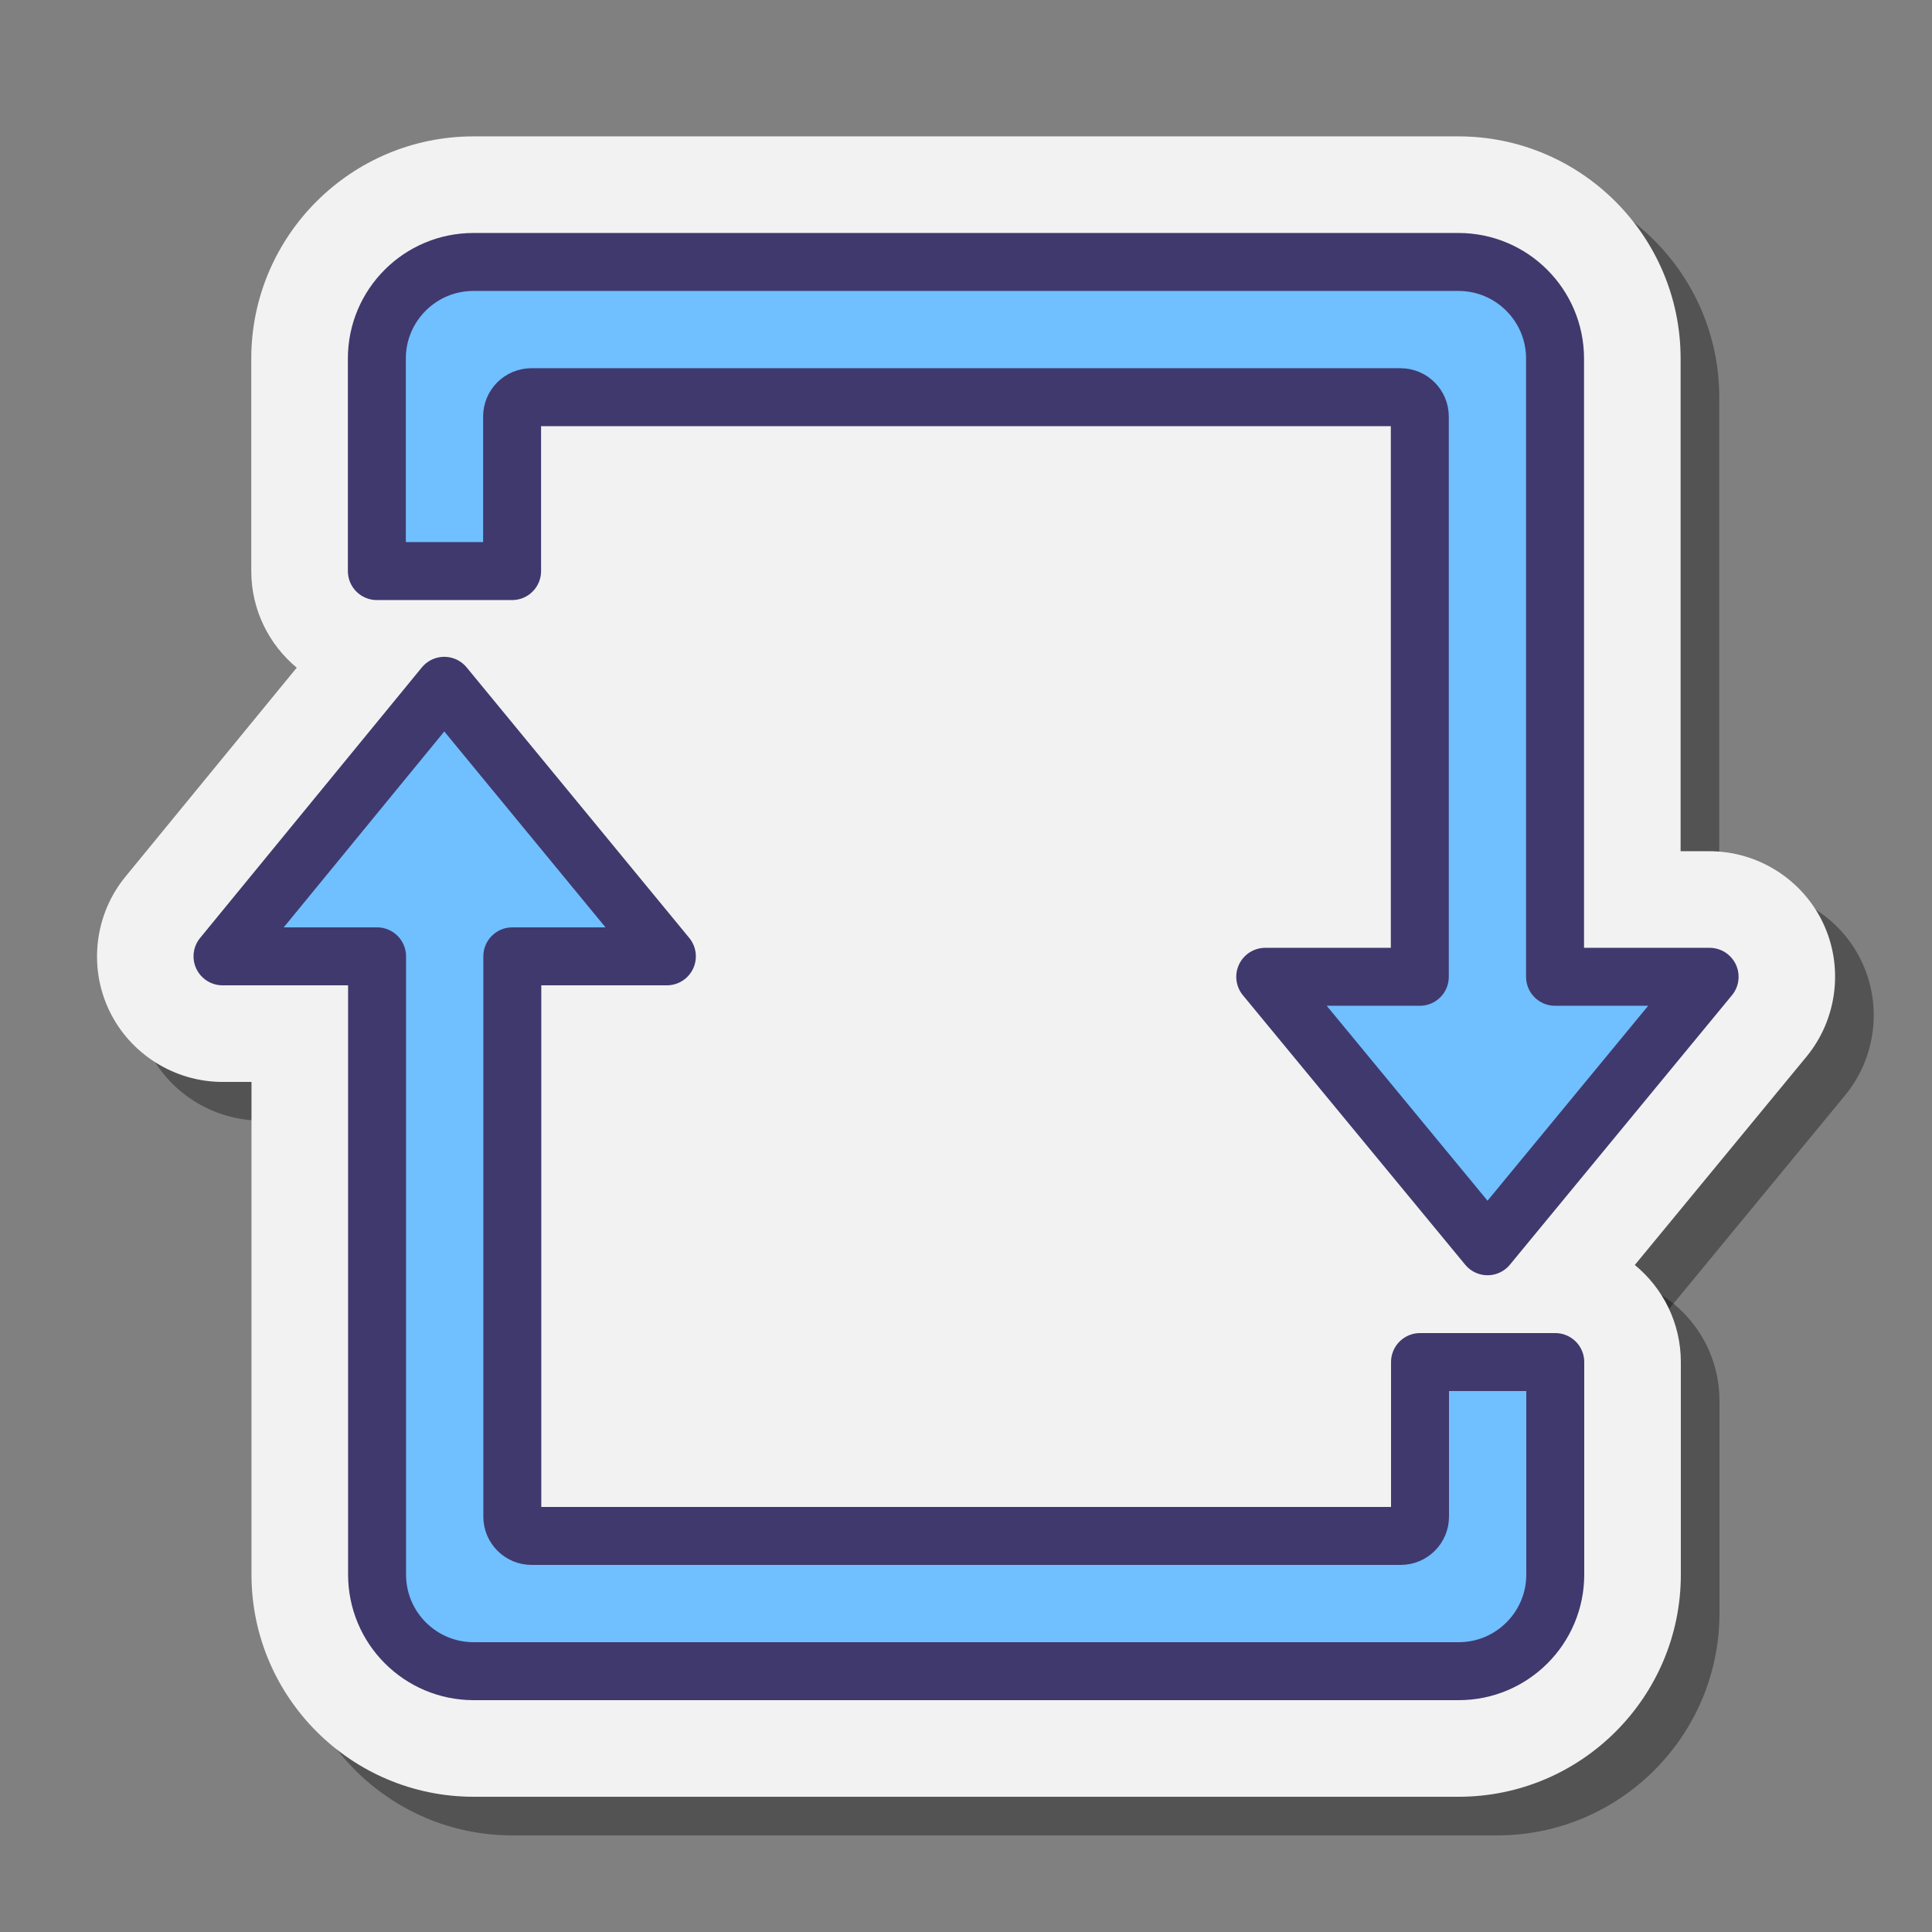 <svg xmlns="http://www.w3.org/2000/svg"  viewBox="0 0 100 100" width="100px" height="100px"><rect x="0" y="0" width="100" height="100" fill="#808080" stroke="none"/><path d="M26.517,95c-6.341,0-11.5-5.159-11.5-11.5V58h-1.5 c-2.5,0-4.807-1.46-5.875-3.721c-1.069-2.257-0.736-4.965,0.847-6.898l11.479-14.004c1.235-1.509,3.066-2.378,5.021-2.38 c1.956,0,3.785,0.863,5.024,2.368L41.536,47.37c1.59,1.931,1.928,4.643,0.857,6.907C41.323,56.539,39.017,58,36.517,58h-1.5v17H69 v-2.5c0-3.584,2.916-6.5,6.5-6.5h7c3.584,0,6.5,2.916,6.5,6.5v11C89,89.841,83.841,95,77.5,95H26.517z" opacity=".35"/><path d="M78.994,73.006c-1.947,0-3.775-0.862-5.015-2.364L62.474,56.695 c-1.594-1.934-1.933-4.646-0.863-6.911c1.063-2.26,3.371-3.726,5.878-3.726h1.5v-17H35.006v2.5c0,3.584-2.916,6.5-6.5,6.5h-7 c-3.584,0-6.5-2.916-6.5-6.5v-11c0-6.341,5.159-11.5,11.5-11.5h50.982c6.341,0,11.5,5.159,11.5,11.5v25.5h1.5 c2.506,0,4.813,1.464,5.88,3.73c1.066,2.258,0.729,4.969-0.863,6.902L84.01,70.64C82.775,72.142,80.945,73.006,78.994,73.006z" opacity=".35"/><path fill="#f2f2f2" d="M94.368,47.789c-1.066-2.266-3.374-3.73-5.88-3.73h-1.5v-25.5c0-6.341-5.159-11.5-11.5-11.5H24.506 c-6.341,0-11.5,5.159-11.5,11.5v11c0,2.009,0.917,3.807,2.353,5l-8.87,10.822c-1.583,1.933-1.916,4.642-0.847,6.898 C6.71,54.54,9.017,56,11.517,56h1.5v25.5c0,6.341,5.159,11.5,11.5,11.5H75.5C81.841,93,87,87.841,87,81.5v-11 c0-2.023-0.929-3.832-2.382-5.025l8.887-10.784C95.097,52.758,95.435,50.047,94.368,47.789z"/><path fill="#70bfff" d="M73.5,78.5c0,0.552-0.448,1-1,1H27.517c-0.552,0-1-0.448-1-1v-29h8L22.994,35.497L11.517,49.5h8v32 c0,2.761,2.239,5,5,5H75.5c2.761,0,5-2.239,5-5v-11h-7V78.5z"/><path fill="#70bfff" d="M26.506,21.559c0-0.552,0.448-1,1-1h44.983c0.552,0,1,0.448,1,1v29h-8l11.506,13.947l11.494-13.947 h-8v-32c0-2.761-2.239-5-5-5H24.506c-2.761,0-5,2.239-5,5v11h7V21.559z"/><path fill="none" stroke="#40396e" stroke-linecap="round" stroke-linejoin="round" stroke-miterlimit="10" stroke-width="3" d="M73.5,78.5c0,0.552-0.448,1-1,1H27.517c-0.552,0-1-0.448-1-1v-29h8L22.994,35.497L11.517,49.5h8v32c0,2.761,2.239,5,5,5H75.5 c2.761,0,5-2.239,5-5v-11h-7V78.5z"/><path fill="none" stroke="#40396e" stroke-linecap="round" stroke-linejoin="round" stroke-miterlimit="10" stroke-width="3" d="M26.506,21.559c0-0.552,0.448-1,1-1h44.983c0.552,0,1,0.448,1,1v29h-8l11.506,13.947l11.494-13.947h-8v-32c0-2.761-2.239-5-5-5 H24.506c-2.761,0-5,2.239-5,5v11h7V21.559z"/></svg>